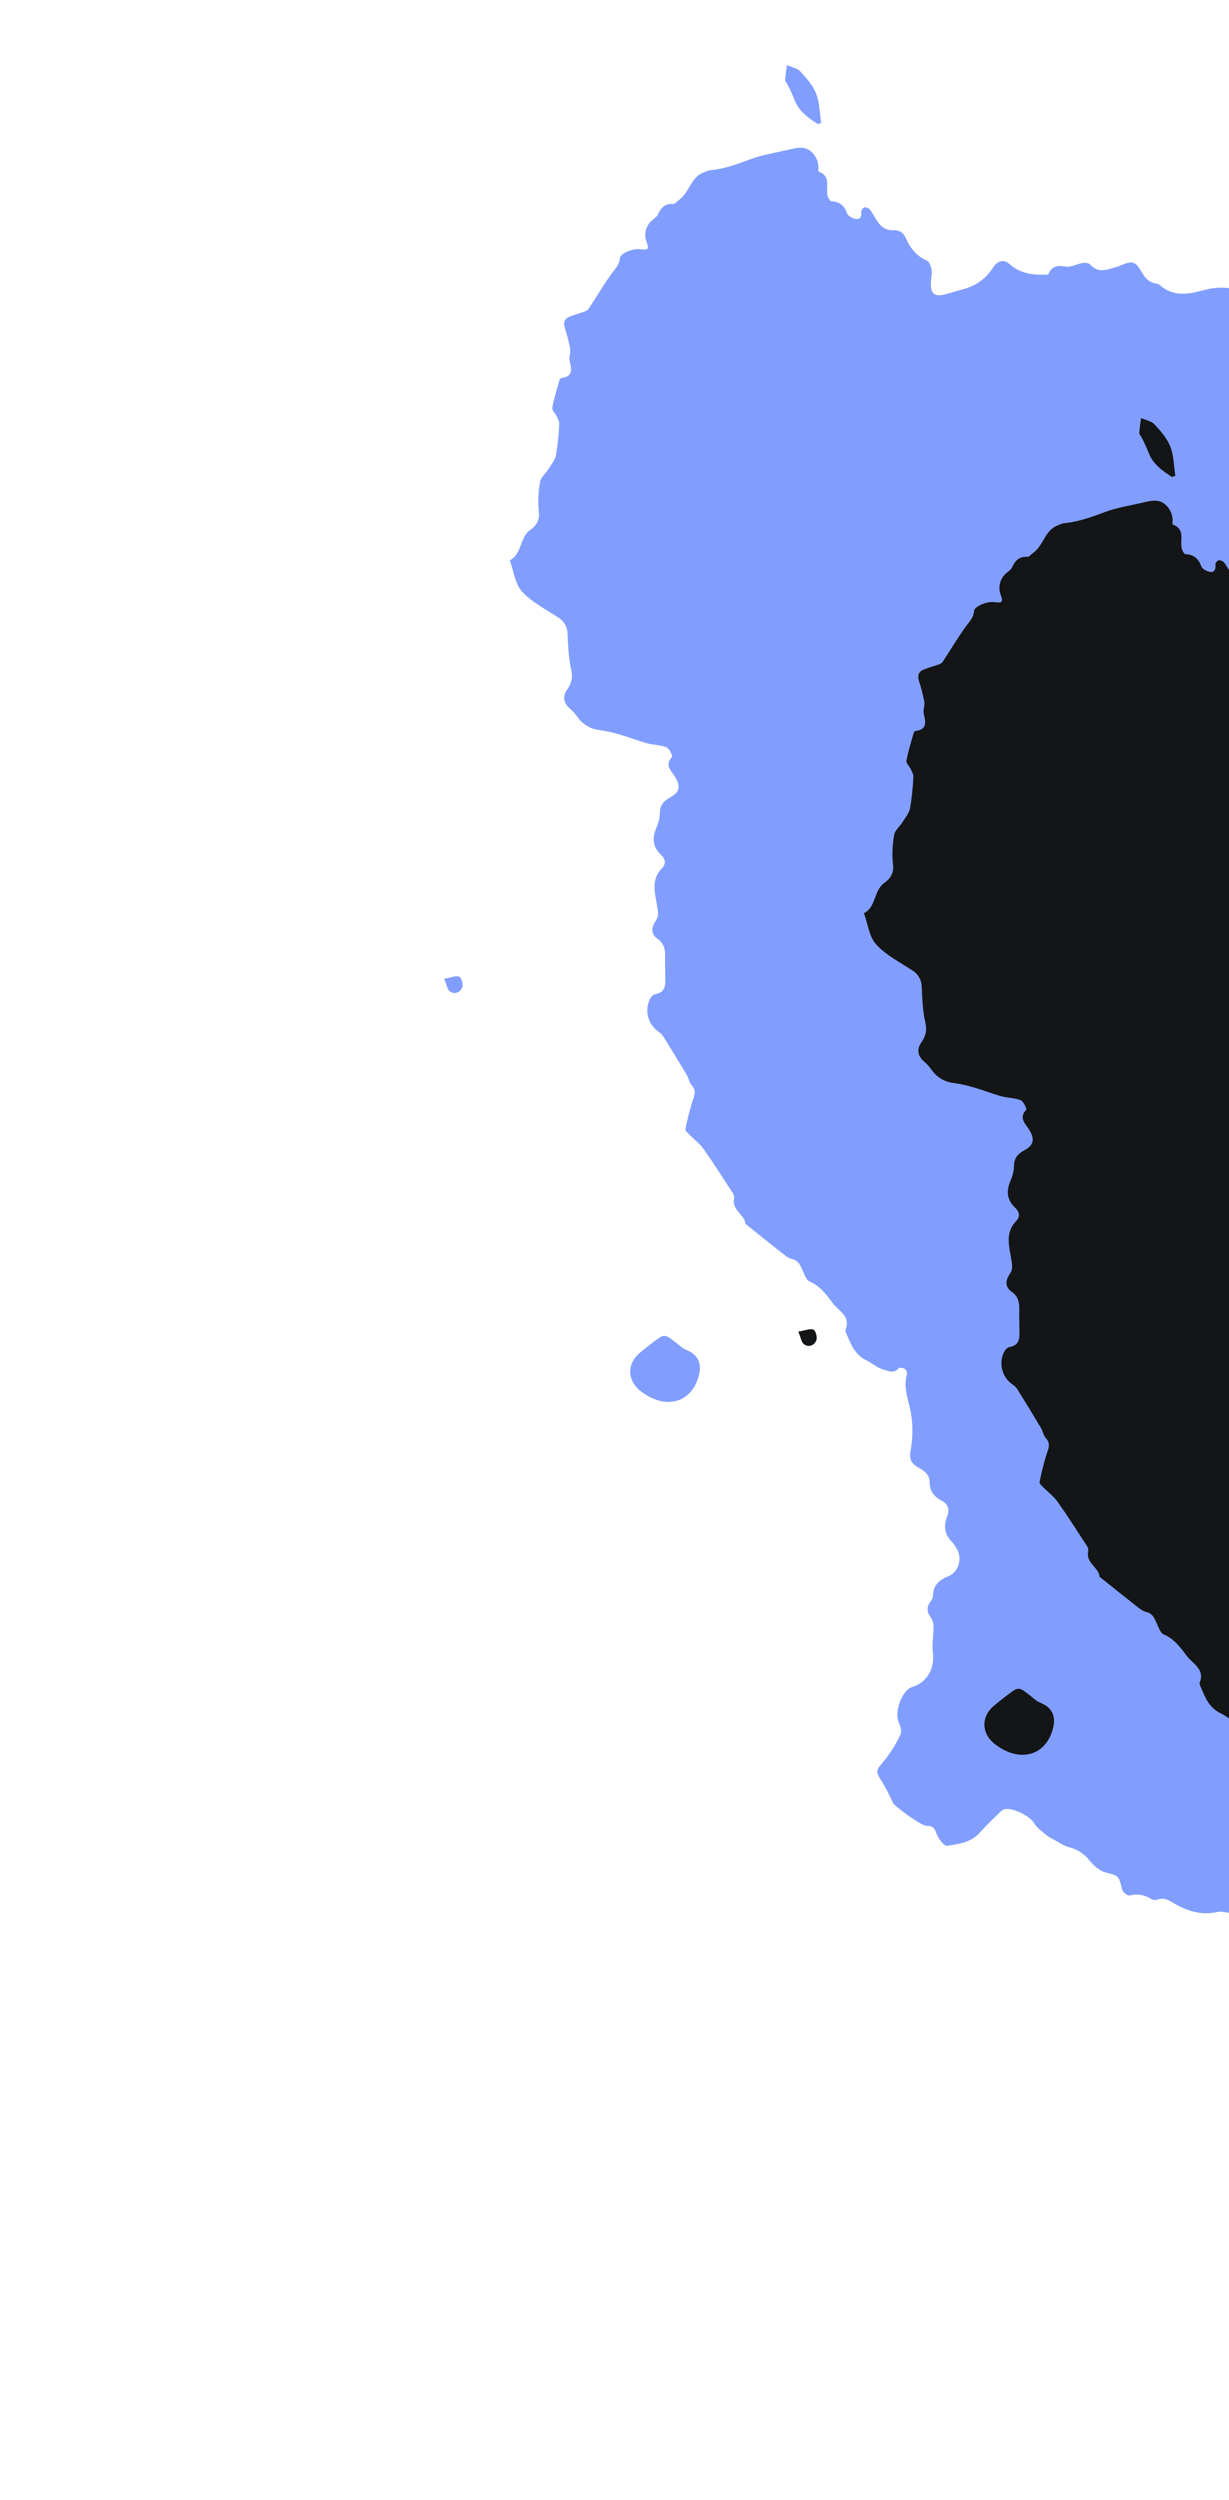 <svg width="878" height="1785" viewBox="0 0 878 1785" fill="none" xmlns="http://www.w3.org/2000/svg">
<path d="M593.591 143.693C598.408 143.803 602.991 145.82 605.161 152.331C605.8 154.252 609.265 156.099 611.636 156.377C614.955 156.755 615.618 154.033 615.304 150.943C615.402 150.304 615.668 149.702 616.076 149.2C616.484 148.698 617.018 148.314 617.624 148.087C618.353 148.042 619.083 148.162 619.759 148.438C620.435 148.715 621.039 149.14 621.527 149.683C624.226 153.367 626.096 157.733 629.177 160.994C631.354 163.166 634.297 164.393 637.372 164.411C642.219 164.105 645.213 165.75 647.033 169.863C650.234 177.109 654.712 182.869 662.304 186.19C664.085 186.98 665.169 190.529 665.565 192.967C666.001 195.652 665.162 198.51 665.058 201.33C664.604 210.061 667.75 212.436 676.268 209.914C680.644 208.609 685.04 207.413 689.431 206.13C697.798 203.768 704.969 198.343 709.518 190.933C712.591 186.023 717.42 185.119 720.783 188.207C728.796 195.547 738.155 196.559 748.828 196.093C750.717 191.03 754.454 188.964 761.073 190.338C764.825 191.106 769.121 188.51 773.208 187.849C775.051 187.515 777.807 187.707 778.816 188.891C785.418 196.227 792.443 191.738 799.405 190.094C799.587 190.045 799.744 189.87 799.928 189.795C808.851 185.941 811.081 186.319 815.668 194.407C818.171 198.817 821.12 201.75 826.141 202.524C827.161 202.703 828.113 203.156 828.895 203.834C838.623 212.247 849.545 209.995 860.349 207.1C869.189 204.722 878.282 204.644 886.286 207.979C891.267 210.057 894.44 216.406 898.499 220.736C901.906 224.353 904.991 228.553 909.075 231.121C911.83 232.865 916.077 232.241 919.655 232.656C921.589 232.892 923.745 232.598 925.419 233.355C932.708 236.668 939.859 240.293 947.192 243.87C953.92 239.895 960.049 242.818 961.808 251.204C962.253 253.565 962.523 255.955 962.616 258.355C963.118 266.546 966.836 271.755 974.498 274.109C975.861 274.532 977.784 273.503 979.382 272.915C984.376 270.974 987.95 273.359 986.687 278.405C984.737 286.215 985.977 293.49 988.787 300.734C989.073 301.473 989.563 302.441 989.311 303.023C984.219 314.725 997.231 316.531 1000.9 323.42C1002.34 326.111 1008.52 325.972 1012.16 327.851C1017.13 330.428 1020.39 335.398 1027.56 334.744C1032.42 334.259 1036 341.262 1036.19 346.574C1036.37 351.295 1037.76 355.958 1038.04 360.706C1038.22 363.902 1038.48 368.063 1036.73 370.242C1029.47 379.448 1029.77 391.506 1038.12 400.217C1040.98 403.194 1043.34 406.656 1046.14 409.711C1047.16 410.846 1048.81 411.406 1050.16 412.258C1052.41 413.685 1055.22 414.689 1056.8 416.667C1059.55 420.071 1062.49 420.481 1066.41 419.413C1074.48 417.082 1076.72 419.246 1077.11 427.522C1077.22 430.806 1079.38 433.979 1080.38 437.274C1081.34 439.942 1081.95 442.723 1082.19 445.548C1082.21 447.958 1081.66 450.337 1080.59 452.495C1078.51 456.792 1080.64 458.119 1084.28 459.406C1088.4 460.88 1092.31 462.971 1096.31 464.817C1097.59 465.414 1098.79 466.511 1100.1 466.666C1114.38 468.256 1113.14 481.285 1117.27 490.204C1119.97 496.052 1121.5 502.432 1123.27 508.713C1124.09 511.606 1125.09 514.796 1124.63 517.64C1123.62 524.046 1124.1 528.839 1130 533.322C1134.86 537.011 1138.03 543.04 1142.1 547.89C1145.46 551.928 1149.07 555.775 1152.54 559.721C1153.59 560.913 1155.01 562.056 1155.44 563.476C1158.34 573.124 1165.81 577.187 1174.67 579.699C1178.43 580.765 1182.24 582.98 1185.89 582.738C1190.83 582.389 1195.62 580.121 1200.51 578.776C1204.89 577.557 1209.29 576.22 1213.76 575.447C1215.55 575.378 1217.3 576.002 1218.64 577.189C1224.63 582.323 1230.89 582.623 1237.92 579.436C1238.8 579.074 1239.75 578.89 1240.71 578.896C1241.67 578.901 1242.61 579.095 1243.49 579.467C1249.56 582.566 1255.57 585.851 1261.32 589.506C1270.74 595.476 1270.48 607.034 1261.19 613.611C1257.31 616.362 1254.16 620.319 1250.06 622.569C1243.07 626.419 1236.1 631.291 1227.34 629.029C1226.59 628.735 1225.79 628.634 1224.99 628.736C1215.57 631.687 1205.03 629.404 1196.07 635.041C1191.43 637.959 1186.41 637.24 1181.94 633.879C1175.85 629.27 1170.61 631.533 1164.24 634.499C1156.44 638.132 1154.77 640.832 1161.33 647.053C1163.91 649.508 1165.22 653.244 1167.69 655.856C1172.71 661.16 1172.68 667.409 1167.47 673.911C1171.9 679.755 1176.7 685.208 1180.4 691.334C1182.6 694.965 1182.56 699.895 1184.42 703.761C1187.24 709.584 1193 714.759 1193.65 720.631C1194.52 728.812 1198.06 735.666 1200.06 743.11C1201.52 748.57 1197.5 755.719 1195.28 761.874C1193.48 766.834 1191.94 771.006 1194.65 776.556C1196.96 781.291 1196.71 787.255 1197.89 792.595C1198.44 794.644 1199.34 796.583 1200.55 798.327C1204.22 804.082 1207.38 809.779 1202.08 816.324C1201.35 817.52 1200.79 818.807 1200.4 820.152C1206.61 826.607 1206.7 834.225 1201.41 841.504C1199.83 843.693 1199.28 846.932 1199.08 849.736C1198.68 855.1 1197.87 859.75 1193.01 863.365C1189.78 865.765 1186.99 868.631 1190.12 874.282C1192.71 878.925 1191.77 885.119 1187.57 889.816C1183.72 894.066 1180.71 898.677 1181.64 904.934C1181.84 906.167 1180.67 907.676 1179.96 908.957C1177.43 913.483 1174.35 917.774 1172.36 922.527C1170.07 927.983 1174.43 932.559 1179.8 934.872C1184.5 936.918 1187.99 941.745 1192.06 945.31C1196.13 948.875 1197.44 954.597 1204.18 955.815C1206.85 956.295 1209.91 961.921 1210.3 965.379C1210.58 968.088 1207.46 972.046 1204.79 973.887C1201.91 975.874 1200.83 976.873 1202.34 980.36C1204.96 986.448 1201.54 991.62 1197.85 995.722C1191.9 1002.3 1193.8 1008.85 1196.17 1015.8C1196.66 1017.2 1197.32 1019.06 1196.8 1020.21C1194.49 1025.29 1195.04 1030.21 1198.62 1034.01C1202.04 1037.61 1206.03 1040.63 1210.42 1042.95C1220.4 1048.21 1229.47 1053.08 1232.94 1065.74C1238.31 1085.51 1231.87 1097.17 1211.13 1100.47C1205.57 1101.35 1198.94 1109.25 1198.33 1115.71C1197.98 1119.31 1203.58 1126.7 1207.39 1128.87C1210.28 1130.51 1212.81 1132.73 1214.8 1135.4C1217.74 1139.53 1220.98 1141.89 1226.26 1141.08C1227.64 1140.87 1229.86 1141.3 1230.57 1142.27C1233.86 1146.54 1236.81 1151.08 1239.38 1155.83C1242.35 1161.63 1244.02 1168.14 1247.26 1173.67C1250.15 1178.59 1250.43 1182.5 1246.37 1186.42C1242.08 1190.59 1237.73 1187.54 1233.54 1186.13C1230.72 1185.19 1228.18 1183.42 1225.36 1182.46C1224.62 1182.18 1223.82 1182.06 1223.03 1182.09C1222.23 1182.13 1221.46 1182.33 1220.74 1182.67C1214.2 1187.4 1206.74 1190.84 1201.4 1197.25C1196.06 1203.66 1190.25 1209.55 1184.78 1215.79C1183.53 1217.09 1182.66 1218.7 1182.25 1220.46C1180.89 1229.46 1179.86 1238.46 1178.63 1247.46C1177.95 1252.42 1175.44 1256.14 1170.48 1257.58C1167.02 1258.58 1163.49 1259.31 1159.92 1259.79C1152.02 1260.83 1147.76 1264.79 1146.37 1272.7C1144.79 1281.57 1137.11 1287.02 1127.86 1285.89C1120.75 1285.03 1112.06 1291.05 1108.73 1297.23C1104.36 1305.44 1099.71 1314.23 1091.38 1318.85C1086.14 1321.77 1079.32 1322.35 1073.1 1322.92C1066.15 1323.55 1062.42 1325.91 1062.31 1332.81C1062.18 1340.65 1048.77 1350.99 1040.12 1351.19C1038.72 1351.2 1037.37 1351.12 1036.46 1351.1C1034.22 1355.97 1032.39 1360.55 1030.06 1364.87C1027.72 1369.18 1020.89 1371.83 1014.67 1370.52C1006.85 1368.8 999.106 1366.52 991.254 1364.91C987.744 1364.18 984.021 1364.45 980.399 1364.34C979.603 1364.31 978.583 1364.94 978.038 1364.62C967.274 1358.53 959.573 1368.34 950.325 1369.99C949.294 1370.18 948.247 1371.8 947.721 1372.98C944.586 1380 939.484 1382.2 932.964 1378.55C929.199 1376.38 925.901 1375.19 921.987 1377.92C920.937 1378.55 919.693 1378.78 918.487 1378.56C909.968 1376.84 901.152 1375.83 893.126 1372.78C888.665 1371.09 885.629 1365.88 879.787 1365.95C876.507 1365.98 873.024 1364.53 869.976 1365.23C858.146 1367.97 847.756 1364.53 837.862 1358.61C834.484 1356.59 831.338 1354.84 827.182 1356.37C826.422 1356.64 825.615 1356.76 824.809 1356.71C824.004 1356.66 823.216 1356.45 822.495 1356.08C820.246 1354.55 817.69 1353.53 815.005 1353.08C812.32 1352.64 809.57 1352.78 806.947 1353.51C805.559 1353.86 802.191 1351.21 801.743 1349.44C799.118 1338.95 799.147 1339.55 789.409 1336.9C785.154 1335.74 781.121 1331.87 778.174 1328.29C774.575 1323.72 769.558 1320.47 763.914 1319.07C759.78 1317.97 756.056 1315.29 752.197 1313.23C750.409 1312.38 748.722 1311.33 747.165 1310.1C744.282 1307.61 740.855 1305.31 739.021 1302.14C736.043 1296.98 723.451 1290.36 717.561 1291.93C716.786 1292.1 716.063 1292.46 715.454 1292.97C710.198 1298.17 704.741 1303.22 699.836 1308.73C693.558 1315.78 684.771 1316.73 676.539 1318.01C674.436 1318.33 670.218 1312.85 669.067 1309.34C667.716 1305.26 666.157 1303.68 662.016 1303.78C658.424 1303.87 639.166 1290.07 637.812 1287.13C635.648 1282.24 633.196 1277.47 630.47 1272.86C625.122 1264.32 625.35 1264.78 632.051 1256.73C636.591 1251.08 640.402 1244.88 643.392 1238.27C644.475 1235.96 642.947 1232.05 641.829 1229.16C639.142 1222.21 643.946 1208.35 650.575 1205.03C651.316 1204.72 652.075 1204.46 652.847 1204.24C662.765 1200.63 667.792 1190.83 666.445 1180.28C665.666 1174.09 666.985 1167.67 666.951 1161.35C666.918 1159.11 666.234 1156.93 664.984 1155.07C662.316 1151.34 661.71 1147.88 664.472 1143.99C665.385 1142.7 666.557 1141.16 666.54 1139.73C666.461 1131.73 671.224 1128.04 677.93 1125.33C685.274 1122.3 687.797 1111.73 683.063 1105.18C682.261 1103.79 681.34 1102.46 680.31 1101.23C674.846 1095.99 673.923 1089.86 676.583 1083.05C678.566 1077.94 677.524 1074.15 672.531 1071.47C667.538 1068.78 664.082 1064.88 664.152 1058.56C664.194 1053.26 660.505 1050.34 656.261 1048.01C651.204 1045.21 649.353 1042.24 650.597 1035.44C652.112 1027.06 652.228 1018.5 650.941 1010.08C649.545 1000.71 644.866 991.348 647.963 981.333C648.31 980.247 647.265 978.133 646.241 977.388C645.217 976.643 642.616 976.4 641.959 977.126C638.525 980.653 635.924 979.319 631.59 978.131C626.504 976.719 623.281 973.46 619.073 971.422C610.229 967.169 607.552 959.065 604.196 951.169C603.959 950.603 603.927 949.971 604.107 949.384C607.45 940.882 600.876 936.96 596.224 932.107C595.051 930.752 593.95 929.337 592.925 927.867C588.934 922.668 584.78 917.752 578.311 915.053C575.993 914.078 574.746 910.086 573.428 907.283C571.719 903.653 570.543 900.023 565.736 899.024C563.251 898.484 560.888 896.449 558.726 894.767C550.123 888.038 541.636 881.18 533.092 874.373C532.924 874.276 532.592 874.197 532.588 874.083C532.019 867.125 522.7 864.178 524.405 856.115C524.638 854.736 524.368 853.321 523.646 852.124C516.726 841.487 509.888 830.756 502.557 820.37C499.689 816.351 495.48 813.25 491.963 809.653C491.027 808.707 489.516 807.303 489.658 806.378C490.922 799.858 492.523 793.407 494.454 787.052C495.822 782.793 498.01 779.05 494.107 774.839C492.373 772.998 492.078 770.045 490.752 767.812C485.153 758.407 479.449 749.054 473.641 739.753C472.683 738.46 471.498 737.354 470.142 736.488C466.677 734.015 464.174 730.42 463.058 726.312C461.943 722.203 462.284 717.836 464.023 713.95C464.791 712.282 466.492 710.159 468.037 709.905C475.599 708.676 475.428 703.208 475.275 697.61C475.191 694.414 475.155 691.206 475.124 688.013C475.07 681.689 476.316 675.025 469.907 670.527C464.555 666.766 465.418 661.978 468.54 657.417C470.728 654.233 470.125 651.522 469.587 647.925C468.178 638.497 464.643 628.415 472.845 620.047C476.273 616.531 475.048 613.082 472.316 610.498C465.811 604.351 465.897 597.758 469.282 590.175C470.625 587.023 471.348 583.642 471.41 580.216C471.514 574.78 474.388 571.74 478.744 569.403C485.556 565.742 486.376 561.489 482.348 554.828C479.762 550.538 474.476 546.493 480.112 540.462C480.698 539.835 478.215 534.471 476.207 533.662C471.879 531.905 466.848 532.02 462.263 530.758C455.772 528.968 449.477 526.452 443.013 524.594C438.143 523.12 433.168 522.02 428.132 521.303C425.019 520.945 422.018 519.928 419.33 518.318C416.642 516.708 414.329 514.543 412.544 511.968C411.082 509.864 409.376 507.94 407.462 506.237C402.709 502.359 401.631 497.542 405.099 492.552C408.2 488.077 409.408 483.852 408.04 477.986C406.129 469.792 405.91 461.136 405.454 452.649C405.429 450.259 404.787 447.915 403.591 445.845C402.395 443.776 400.685 442.049 398.626 440.834C389.795 435.008 379.915 430.031 372.925 422.373C367.974 416.997 367.042 407.929 364.331 400.49C364.305 400.392 364.302 400.289 364.324 400.189C364.345 400.09 364.389 399.996 364.452 399.917C373.113 395.38 371.054 383.759 378.945 378.302C382.693 375.711 385.796 371.741 384.945 365.488C384.215 358.334 384.513 351.113 385.831 344.043C386.366 340.815 389.859 338.132 391.78 335.046C393.702 331.96 396.476 328.584 397.173 325.028C398.411 317.608 399.19 310.118 399.506 302.602C399.633 300.857 398.46 298.963 397.652 297.238C396.682 295.14 394.227 292.925 394.55 291.154C395.806 284.425 397.9 277.845 399.751 271.222C399.839 270.932 399.994 270.667 400.203 270.448C400.412 270.228 400.67 270.061 400.955 269.96C409.518 268.96 408.329 263.631 406.932 257.622C406.301 254.936 407.792 251.797 407.328 249.04C406.366 244.034 405.09 239.093 403.506 234.247C402.385 230.594 403.084 227.711 406.602 226.246C410.119 224.78 413.868 223.784 417.484 222.487C418.573 222.21 419.558 221.622 420.32 220.797C425.813 212.445 430.915 203.825 436.709 195.703C439.291 192.104 442.434 189.373 442.856 184.331C443.156 180.784 452.316 177.318 457.157 177.945C463.213 178.743 463.862 177.957 461.772 172.373C460.841 169.721 460.742 166.847 461.49 164.137C462.237 161.427 463.795 159.01 465.954 157.209C467.466 155.971 469.332 154.726 470.072 153.056C472.248 148.173 475.267 145.245 481.04 145.613C482.256 145.686 483.576 143.861 484.888 142.969C492.484 137.733 493.353 126.418 502.976 123.023C504.218 122.403 505.53 121.935 506.885 121.63C517.119 120.714 526.563 117.315 536.129 113.706C544.561 110.533 553.681 109.1 562.537 107.109C566.255 106.263 570.21 105.106 573.831 105.616C579.969 106.489 584.599 112.98 584.699 119.177C584.721 120.35 584.44 122.411 584.833 122.554C596.221 126.64 586.962 137.614 593.591 143.693Z" fill="#819EFF"/>
<path d="M462.184 996.438C460.477 995.4 458.831 994.263 457.256 993.033C447.988 985.347 447.893 973.643 457.083 965.985C461.699 962.133 466.457 958.42 471.383 954.999C475.533 952.123 478.492 955.523 481.547 957.693C484.602 959.862 487.089 962.626 490.301 963.894C501.155 968.202 501.517 976.998 498.049 985.959C492.248 1000.97 477.329 1005.38 462.184 996.438Z" fill="#819EFF"/>
<path d="M584.362 88.636C577.214 84.061 570.398 79.273 567.29 70.584C565.884 67.085 564.3 63.66 562.545 60.321C562.024 59.237 560.823 58.194 560.889 57.183C561.103 53.615 561.712 50.065 562.186 46.507C565.43 47.961 569.53 48.635 571.768 51.032C576.187 55.779 580.779 61.003 583.088 66.91C585.585 73.316 585.564 80.716 586.649 87.677L584.362 88.636Z" fill="#819EFF"/>
<path d="M317.295 698.865C322.265 698.057 325.676 696.46 328.161 697.461C329.708 698.075 331.022 702.945 330.212 705.05C328.818 708.651 324.828 710.403 321.33 707.838C319.496 706.485 319.121 703.164 317.295 698.865Z" fill="#819EFF"/>
<path d="M846.591 395.693C851.408 395.803 855.991 397.82 858.161 404.331C858.8 406.252 862.265 408.099 864.636 408.377C867.955 408.755 868.618 406.033 868.304 402.943C868.402 402.304 868.668 401.702 869.076 401.2C869.484 400.698 870.018 400.314 870.624 400.087C871.353 400.042 872.083 400.162 872.759 400.438C873.435 400.715 874.039 401.14 874.527 401.683C877.226 405.367 879.096 409.733 882.177 412.994C884.354 415.166 887.297 416.393 890.372 416.411C895.219 416.105 898.213 417.75 900.033 421.863C903.234 429.109 907.712 434.869 915.304 438.19C917.085 438.98 918.169 442.529 918.565 444.967C919.001 447.652 918.162 450.51 918.058 453.33C917.604 462.061 920.75 464.436 929.268 461.914C933.644 460.609 938.04 459.413 942.431 458.13C950.798 455.768 957.969 450.343 962.518 442.933C965.591 438.023 970.42 437.119 973.783 440.207C981.796 447.547 991.155 448.559 1001.83 448.093C1003.72 443.03 1007.45 440.964 1014.07 442.338C1017.82 443.106 1022.12 440.51 1026.21 439.849C1028.05 439.515 1030.81 439.707 1031.82 440.891C1038.42 448.227 1045.44 443.738 1052.41 442.094C1052.59 442.045 1052.74 441.87 1052.93 441.795C1061.85 437.941 1064.08 438.319 1068.67 446.407C1071.17 450.817 1074.12 453.75 1079.14 454.524C1080.16 454.703 1081.11 455.156 1081.9 455.834C1091.62 464.247 1102.55 461.995 1113.35 459.1C1122.19 456.722 1131.28 456.644 1139.29 459.979C1144.27 462.057 1147.44 468.406 1151.5 472.736C1154.91 476.353 1157.99 480.553 1162.07 483.121C1164.83 484.865 1169.08 484.241 1172.66 484.656C1174.59 484.892 1176.74 484.598 1178.42 485.355C1185.71 488.668 1192.86 492.293 1200.19 495.87C1206.92 491.895 1213.05 494.818 1214.81 503.204C1215.25 505.565 1215.52 507.955 1215.62 510.355C1216.12 518.546 1219.84 523.755 1227.5 526.109C1228.86 526.532 1230.78 525.503 1232.38 524.915C1237.38 522.974 1240.95 525.359 1239.69 530.405C1237.74 538.215 1238.98 545.49 1241.79 552.734C1242.07 553.473 1242.56 554.441 1242.31 555.023C1237.22 566.725 1250.23 568.531 1253.9 575.42C1255.34 578.111 1261.52 577.972 1265.16 579.851C1270.13 582.428 1273.39 587.398 1280.56 586.744C1285.42 586.259 1289 593.262 1289.19 598.574C1289.37 603.295 1290.76 607.958 1291.04 612.706C1291.22 615.902 1291.48 620.063 1289.73 622.242C1282.47 631.448 1282.77 643.506 1291.12 652.217C1293.98 655.194 1296.34 658.656 1299.14 661.711C1300.16 662.846 1301.81 663.406 1303.16 664.258C1305.41 665.685 1308.22 666.689 1309.8 668.667C1312.55 672.071 1315.49 672.481 1319.41 671.413C1327.48 669.082 1329.72 671.246 1330.11 679.522C1330.22 682.806 1332.38 685.979 1333.38 689.274C1334.34 691.942 1334.95 694.723 1335.19 697.548C1335.21 699.958 1334.66 702.337 1333.59 704.495C1331.51 708.792 1333.64 710.119 1337.28 711.406C1341.4 712.88 1345.31 714.971 1349.31 716.817C1350.59 717.414 1351.79 718.511 1353.1 718.666C1367.38 720.256 1366.14 733.285 1370.27 742.204C1372.97 748.052 1374.5 754.432 1376.27 760.713C1377.09 763.606 1378.09 766.796 1377.63 769.64C1376.62 776.046 1377.1 780.839 1383 785.322C1387.86 789.011 1391.03 795.04 1395.1 799.89C1398.46 803.928 1402.07 807.775 1405.54 811.721C1406.59 812.913 1408.01 814.056 1408.44 815.476C1411.34 825.124 1418.81 829.187 1427.67 831.699C1431.43 832.765 1435.24 834.98 1438.89 834.738C1443.83 834.389 1448.62 832.121 1453.51 830.776C1457.89 829.557 1462.29 828.22 1466.76 827.447C1468.55 827.378 1470.3 828.002 1471.64 829.189C1477.63 834.323 1483.89 834.623 1490.92 831.436C1491.8 831.074 1492.75 830.89 1493.71 830.896C1494.67 830.901 1495.61 831.095 1496.49 831.467C1502.56 834.566 1508.57 837.851 1514.32 841.506C1523.74 847.476 1523.48 859.034 1514.19 865.611C1510.31 868.362 1507.16 872.319 1503.06 874.569C1496.07 878.419 1489.1 883.291 1480.34 881.029C1479.59 880.735 1478.79 880.634 1477.99 880.736C1468.57 883.687 1458.03 881.404 1449.07 887.041C1444.43 889.959 1439.41 889.24 1434.94 885.879C1428.85 881.27 1423.61 883.533 1417.24 886.499C1409.44 890.132 1407.77 892.832 1414.33 899.053C1416.91 901.508 1418.22 905.244 1420.69 907.856C1425.71 913.16 1425.68 919.409 1420.47 925.911C1424.9 931.755 1429.7 937.208 1433.4 943.334C1435.6 946.965 1435.56 951.895 1437.42 955.761C1440.24 961.584 1446 966.759 1446.65 972.631C1447.52 980.812 1451.06 987.666 1453.06 995.11C1454.52 1000.57 1450.5 1007.72 1448.28 1013.87C1446.48 1018.83 1444.94 1023.01 1447.65 1028.56C1449.96 1033.29 1449.71 1039.26 1450.89 1044.59C1451.44 1046.64 1452.34 1048.58 1453.55 1050.33C1457.22 1056.08 1460.38 1061.78 1455.08 1068.32C1454.35 1069.52 1453.79 1070.81 1453.4 1072.15C1459.61 1078.61 1459.7 1086.23 1454.41 1093.5C1452.83 1095.69 1452.28 1098.93 1452.08 1101.74C1451.68 1107.1 1450.87 1111.75 1446.01 1115.37C1442.78 1117.76 1439.99 1120.63 1443.12 1126.28C1445.71 1130.93 1444.77 1137.12 1440.57 1141.82C1436.72 1146.07 1433.71 1150.68 1434.64 1156.93C1434.84 1158.17 1433.67 1159.68 1432.96 1160.96C1430.43 1165.48 1427.35 1169.77 1425.36 1174.53C1423.07 1179.98 1427.43 1184.56 1432.8 1186.87C1437.5 1188.92 1440.99 1193.75 1445.06 1197.31C1449.13 1200.87 1450.44 1206.6 1457.18 1207.81C1459.85 1208.3 1462.91 1213.92 1463.3 1217.38C1463.58 1220.09 1460.46 1224.05 1457.79 1225.89C1454.91 1227.87 1453.83 1228.87 1455.34 1232.36C1457.96 1238.45 1454.54 1243.62 1450.85 1247.72C1444.9 1254.3 1446.8 1260.85 1449.17 1267.8C1449.66 1269.2 1450.32 1271.06 1449.8 1272.21C1447.49 1277.29 1448.04 1282.21 1451.62 1286.01C1455.04 1289.61 1459.03 1292.63 1463.42 1294.95C1473.4 1300.21 1482.47 1305.08 1485.94 1317.74C1491.31 1337.51 1484.87 1349.17 1464.13 1352.47C1458.57 1353.35 1451.94 1361.25 1451.33 1367.71C1450.98 1371.31 1456.58 1378.7 1460.39 1380.87C1463.28 1382.51 1465.81 1384.73 1467.8 1387.4C1470.74 1391.53 1473.98 1393.89 1479.26 1393.08C1480.64 1392.87 1482.86 1393.3 1483.57 1394.27C1486.86 1398.54 1489.81 1403.08 1492.38 1407.83C1495.35 1413.63 1497.02 1420.14 1500.26 1425.67C1503.15 1430.59 1503.43 1434.5 1499.37 1438.42C1495.08 1442.59 1490.73 1439.54 1486.54 1438.13C1483.72 1437.19 1481.18 1435.42 1478.36 1434.46C1477.62 1434.18 1476.82 1434.06 1476.03 1434.09C1475.23 1434.13 1474.46 1434.33 1473.74 1434.67C1467.2 1439.4 1459.74 1442.84 1454.4 1449.25C1449.06 1455.66 1443.25 1461.55 1437.78 1467.79C1436.53 1469.09 1435.66 1470.7 1435.25 1472.46C1433.89 1481.46 1432.86 1490.46 1431.63 1499.46C1430.95 1504.42 1428.44 1508.14 1423.48 1509.58C1420.02 1510.58 1416.49 1511.31 1412.92 1511.79C1405.02 1512.83 1400.76 1516.79 1399.37 1524.7C1397.79 1533.57 1390.11 1539.02 1380.86 1537.89C1373.75 1537.03 1365.06 1543.05 1361.73 1549.23C1357.36 1557.44 1352.71 1566.23 1344.38 1570.85C1339.14 1573.77 1332.32 1574.35 1326.1 1574.92C1319.15 1575.55 1315.42 1577.91 1315.31 1584.81C1315.18 1592.65 1301.77 1602.99 1293.12 1603.19C1291.72 1603.2 1290.37 1603.12 1289.46 1603.1C1287.22 1607.97 1285.39 1612.55 1283.06 1616.87C1280.72 1621.18 1273.89 1623.83 1267.67 1622.52C1259.85 1620.8 1252.11 1618.52 1244.25 1616.91C1240.74 1616.18 1237.02 1616.45 1233.4 1616.34C1232.6 1616.31 1231.58 1616.94 1231.04 1616.62C1220.27 1610.53 1212.57 1620.34 1203.33 1621.99C1202.29 1622.18 1201.25 1623.8 1200.72 1624.98C1197.59 1632 1192.48 1634.2 1185.96 1630.55C1182.2 1628.38 1178.9 1627.19 1174.99 1629.92C1173.94 1630.55 1172.69 1630.78 1171.49 1630.56C1162.97 1628.84 1154.15 1627.83 1146.13 1624.78C1141.66 1623.09 1138.63 1617.88 1132.79 1617.95C1129.51 1617.98 1126.02 1616.53 1122.98 1617.23C1111.15 1619.97 1100.76 1616.53 1090.86 1610.61C1087.48 1608.59 1084.34 1606.84 1080.18 1608.37C1079.42 1608.64 1078.61 1608.76 1077.81 1608.71C1077 1608.66 1076.22 1608.45 1075.5 1608.08C1073.25 1606.55 1070.69 1605.53 1068 1605.08C1065.32 1604.64 1062.57 1604.78 1059.95 1605.51C1058.56 1605.86 1055.19 1603.21 1054.74 1601.44C1052.12 1590.95 1052.15 1591.55 1042.41 1588.9C1038.15 1587.74 1034.12 1583.87 1031.17 1580.29C1027.58 1575.72 1022.56 1572.47 1016.91 1571.07C1012.78 1569.97 1009.06 1567.29 1005.2 1565.23C1003.41 1564.38 1001.72 1563.33 1000.17 1562.1C997.282 1559.61 993.855 1557.31 992.021 1554.14C989.043 1548.98 976.451 1542.36 970.561 1543.93C969.786 1544.1 969.063 1544.46 968.454 1544.97C963.198 1550.17 957.741 1555.22 952.836 1560.73C946.558 1567.78 937.771 1568.73 929.539 1570.01C927.436 1570.33 923.218 1564.85 922.067 1561.34C920.716 1557.26 919.157 1555.68 915.016 1555.78C911.424 1555.87 892.166 1542.07 890.812 1539.13C888.648 1534.24 886.196 1529.47 883.47 1524.86C878.122 1516.32 878.35 1516.78 885.051 1508.73C889.591 1503.08 893.402 1496.88 896.392 1490.27C897.475 1487.96 895.947 1484.05 894.829 1481.16C892.142 1474.21 896.946 1460.35 903.575 1457.03C904.316 1456.72 905.075 1456.46 905.847 1456.24C915.765 1452.63 920.792 1442.83 919.445 1432.28C918.666 1426.09 919.985 1419.67 919.951 1413.35C919.918 1411.11 919.234 1408.93 917.984 1407.07C915.316 1403.34 914.71 1399.88 917.472 1395.99C918.385 1394.7 919.557 1393.16 919.54 1391.73C919.461 1383.73 924.224 1380.04 930.93 1377.33C938.274 1374.3 940.797 1363.73 936.063 1357.18C935.261 1355.79 934.34 1354.46 933.31 1353.23C927.846 1347.99 926.923 1341.86 929.583 1335.05C931.566 1329.94 930.524 1326.15 925.531 1323.47C920.538 1320.78 917.082 1316.88 917.152 1310.56C917.194 1305.26 913.505 1302.34 909.261 1300.01C904.204 1297.21 902.353 1294.24 903.597 1287.44C905.112 1279.06 905.228 1270.5 903.941 1262.08C902.545 1252.71 897.866 1243.35 900.963 1233.33C901.31 1232.25 900.265 1230.13 899.241 1229.39C898.217 1228.64 895.616 1228.4 894.959 1229.13C891.525 1232.65 888.924 1231.32 884.59 1230.13C879.504 1228.72 876.281 1225.46 872.073 1223.42C863.229 1219.17 860.552 1211.06 857.196 1203.17C856.959 1202.6 856.927 1201.97 857.107 1201.38C860.45 1192.88 853.876 1188.96 849.224 1184.11C848.051 1182.75 846.95 1181.34 845.925 1179.87C841.934 1174.67 837.78 1169.75 831.311 1167.05C828.993 1166.08 827.746 1162.09 826.428 1159.28C824.719 1155.65 823.543 1152.02 818.736 1151.02C816.251 1150.48 813.888 1148.45 811.726 1146.77C803.123 1140.04 794.636 1133.18 786.092 1126.37C785.924 1126.28 785.592 1126.2 785.588 1126.08C785.019 1119.12 775.7 1116.18 777.405 1108.11C777.638 1106.74 777.368 1105.32 776.646 1104.12C769.726 1093.49 762.888 1082.76 755.557 1072.37C752.689 1068.35 748.48 1065.25 744.963 1061.65C744.027 1060.71 742.516 1059.3 742.658 1058.38C743.922 1051.86 745.523 1045.41 747.454 1039.05C748.822 1034.79 751.01 1031.05 747.107 1026.84C745.373 1025 745.078 1022.05 743.752 1019.81C738.153 1010.41 732.449 1001.05 726.641 991.753C725.683 990.46 724.498 989.354 723.142 988.488C719.677 986.015 717.174 982.42 716.058 978.312C714.943 974.203 715.284 969.836 717.023 965.95C717.791 964.282 719.492 962.159 721.037 961.905C728.599 960.676 728.428 955.208 728.275 949.61C728.191 946.414 728.155 943.206 728.124 940.013C728.07 933.689 729.316 927.025 722.907 922.527C717.555 918.766 718.418 913.978 721.54 909.417C723.728 906.233 723.125 903.522 722.587 899.925C721.178 890.497 717.643 880.415 725.845 872.047C729.273 868.531 728.048 865.082 725.316 862.498C718.811 856.351 718.897 849.758 722.282 842.175C723.625 839.023 724.348 835.642 724.41 832.216C724.514 826.78 727.388 823.74 731.744 821.403C738.556 817.742 739.376 813.489 735.348 806.828C732.762 802.538 727.476 798.493 733.112 792.462C733.698 791.835 731.215 786.471 729.207 785.662C724.879 783.905 719.848 784.02 715.263 782.758C708.772 780.968 702.477 778.452 696.013 776.594C691.143 775.12 686.168 774.02 681.132 773.303C678.019 772.945 675.018 771.928 672.33 770.318C669.642 768.708 667.329 766.543 665.544 763.968C664.082 761.864 662.376 759.94 660.462 758.237C655.709 754.359 654.631 749.542 658.099 744.552C661.2 740.077 662.408 735.852 661.04 729.986C659.129 721.792 658.91 713.136 658.454 704.649C658.429 702.259 657.787 699.915 656.591 697.845C655.395 695.776 653.685 694.049 651.626 692.834C642.795 687.008 632.915 682.031 625.925 674.373C620.974 668.997 620.042 659.929 617.331 652.49C617.305 652.392 617.302 652.289 617.324 652.189C617.345 652.09 617.389 651.996 617.452 651.917C626.113 647.38 624.054 635.759 631.945 630.302C635.693 627.711 638.796 623.741 637.945 617.488C637.215 610.334 637.513 603.113 638.831 596.043C639.366 592.815 642.859 590.132 644.78 587.046C646.702 583.96 649.476 580.584 650.173 577.028C651.411 569.608 652.19 562.118 652.506 554.602C652.633 552.857 651.46 550.963 650.652 549.238C649.682 547.14 647.227 544.925 647.55 543.154C648.806 536.425 650.9 529.845 652.751 523.222C652.839 522.932 652.994 522.667 653.203 522.448C653.412 522.228 653.67 522.061 653.955 521.96C662.518 520.96 661.329 515.631 659.932 509.622C659.301 506.936 660.792 503.797 660.328 501.04C659.366 496.034 658.09 491.093 656.506 486.247C655.385 482.594 656.084 479.711 659.602 478.246C663.119 476.78 666.868 475.784 670.484 474.487C671.573 474.21 672.558 473.622 673.32 472.797C678.813 464.445 683.915 455.825 689.709 447.703C692.291 444.104 695.434 441.373 695.856 436.331C696.156 432.784 705.316 429.318 710.157 429.945C716.213 430.743 716.862 429.957 714.772 424.373C713.841 421.721 713.742 418.847 714.49 416.137C715.237 413.427 716.795 411.01 718.954 409.209C720.466 407.971 722.332 406.726 723.072 405.056C725.248 400.173 728.267 397.245 734.04 397.613C735.256 397.686 736.576 395.861 737.888 394.969C745.484 389.733 746.353 378.418 755.976 375.023C757.218 374.403 758.53 373.935 759.885 373.63C770.119 372.714 779.563 369.315 789.129 365.706C797.561 362.533 806.681 361.1 815.537 359.109C819.255 358.263 823.21 357.106 826.831 357.616C832.969 358.489 837.599 364.98 837.699 371.177C837.721 372.35 837.44 374.411 837.833 374.554C849.221 378.64 839.962 389.614 846.591 395.693Z" fill="#141516"/>
<path d="M715.184 1248.44C713.477 1247.4 711.831 1246.26 710.256 1245.03C700.988 1237.35 700.893 1225.64 710.083 1217.99C714.699 1214.13 719.457 1210.42 724.383 1207C728.533 1204.12 731.492 1207.52 734.547 1209.69C737.602 1211.86 740.089 1214.63 743.301 1215.89C754.155 1220.2 754.517 1229 751.049 1237.96C745.248 1252.97 730.329 1257.38 715.184 1248.44Z" fill="#141516"/>
<path d="M837.362 340.636C830.214 336.061 823.398 331.273 820.29 322.584C818.884 319.085 817.3 315.66 815.545 312.321C815.024 311.237 813.823 310.194 813.889 309.183C814.103 305.615 814.712 302.065 815.186 298.507C818.43 299.961 822.53 300.635 824.768 303.032C829.187 307.779 833.779 313.003 836.088 318.91C838.585 325.316 838.564 332.715 839.649 339.677L837.362 340.636Z" fill="#141516"/>
<path d="M570.295 950.865C575.265 950.057 578.676 948.46 581.161 949.461C582.708 950.075 584.022 954.945 583.212 957.05C581.818 960.651 577.828 962.403 574.33 959.838C572.496 958.485 572.121 955.164 570.295 950.865Z" fill="#141516"/>
</svg>
